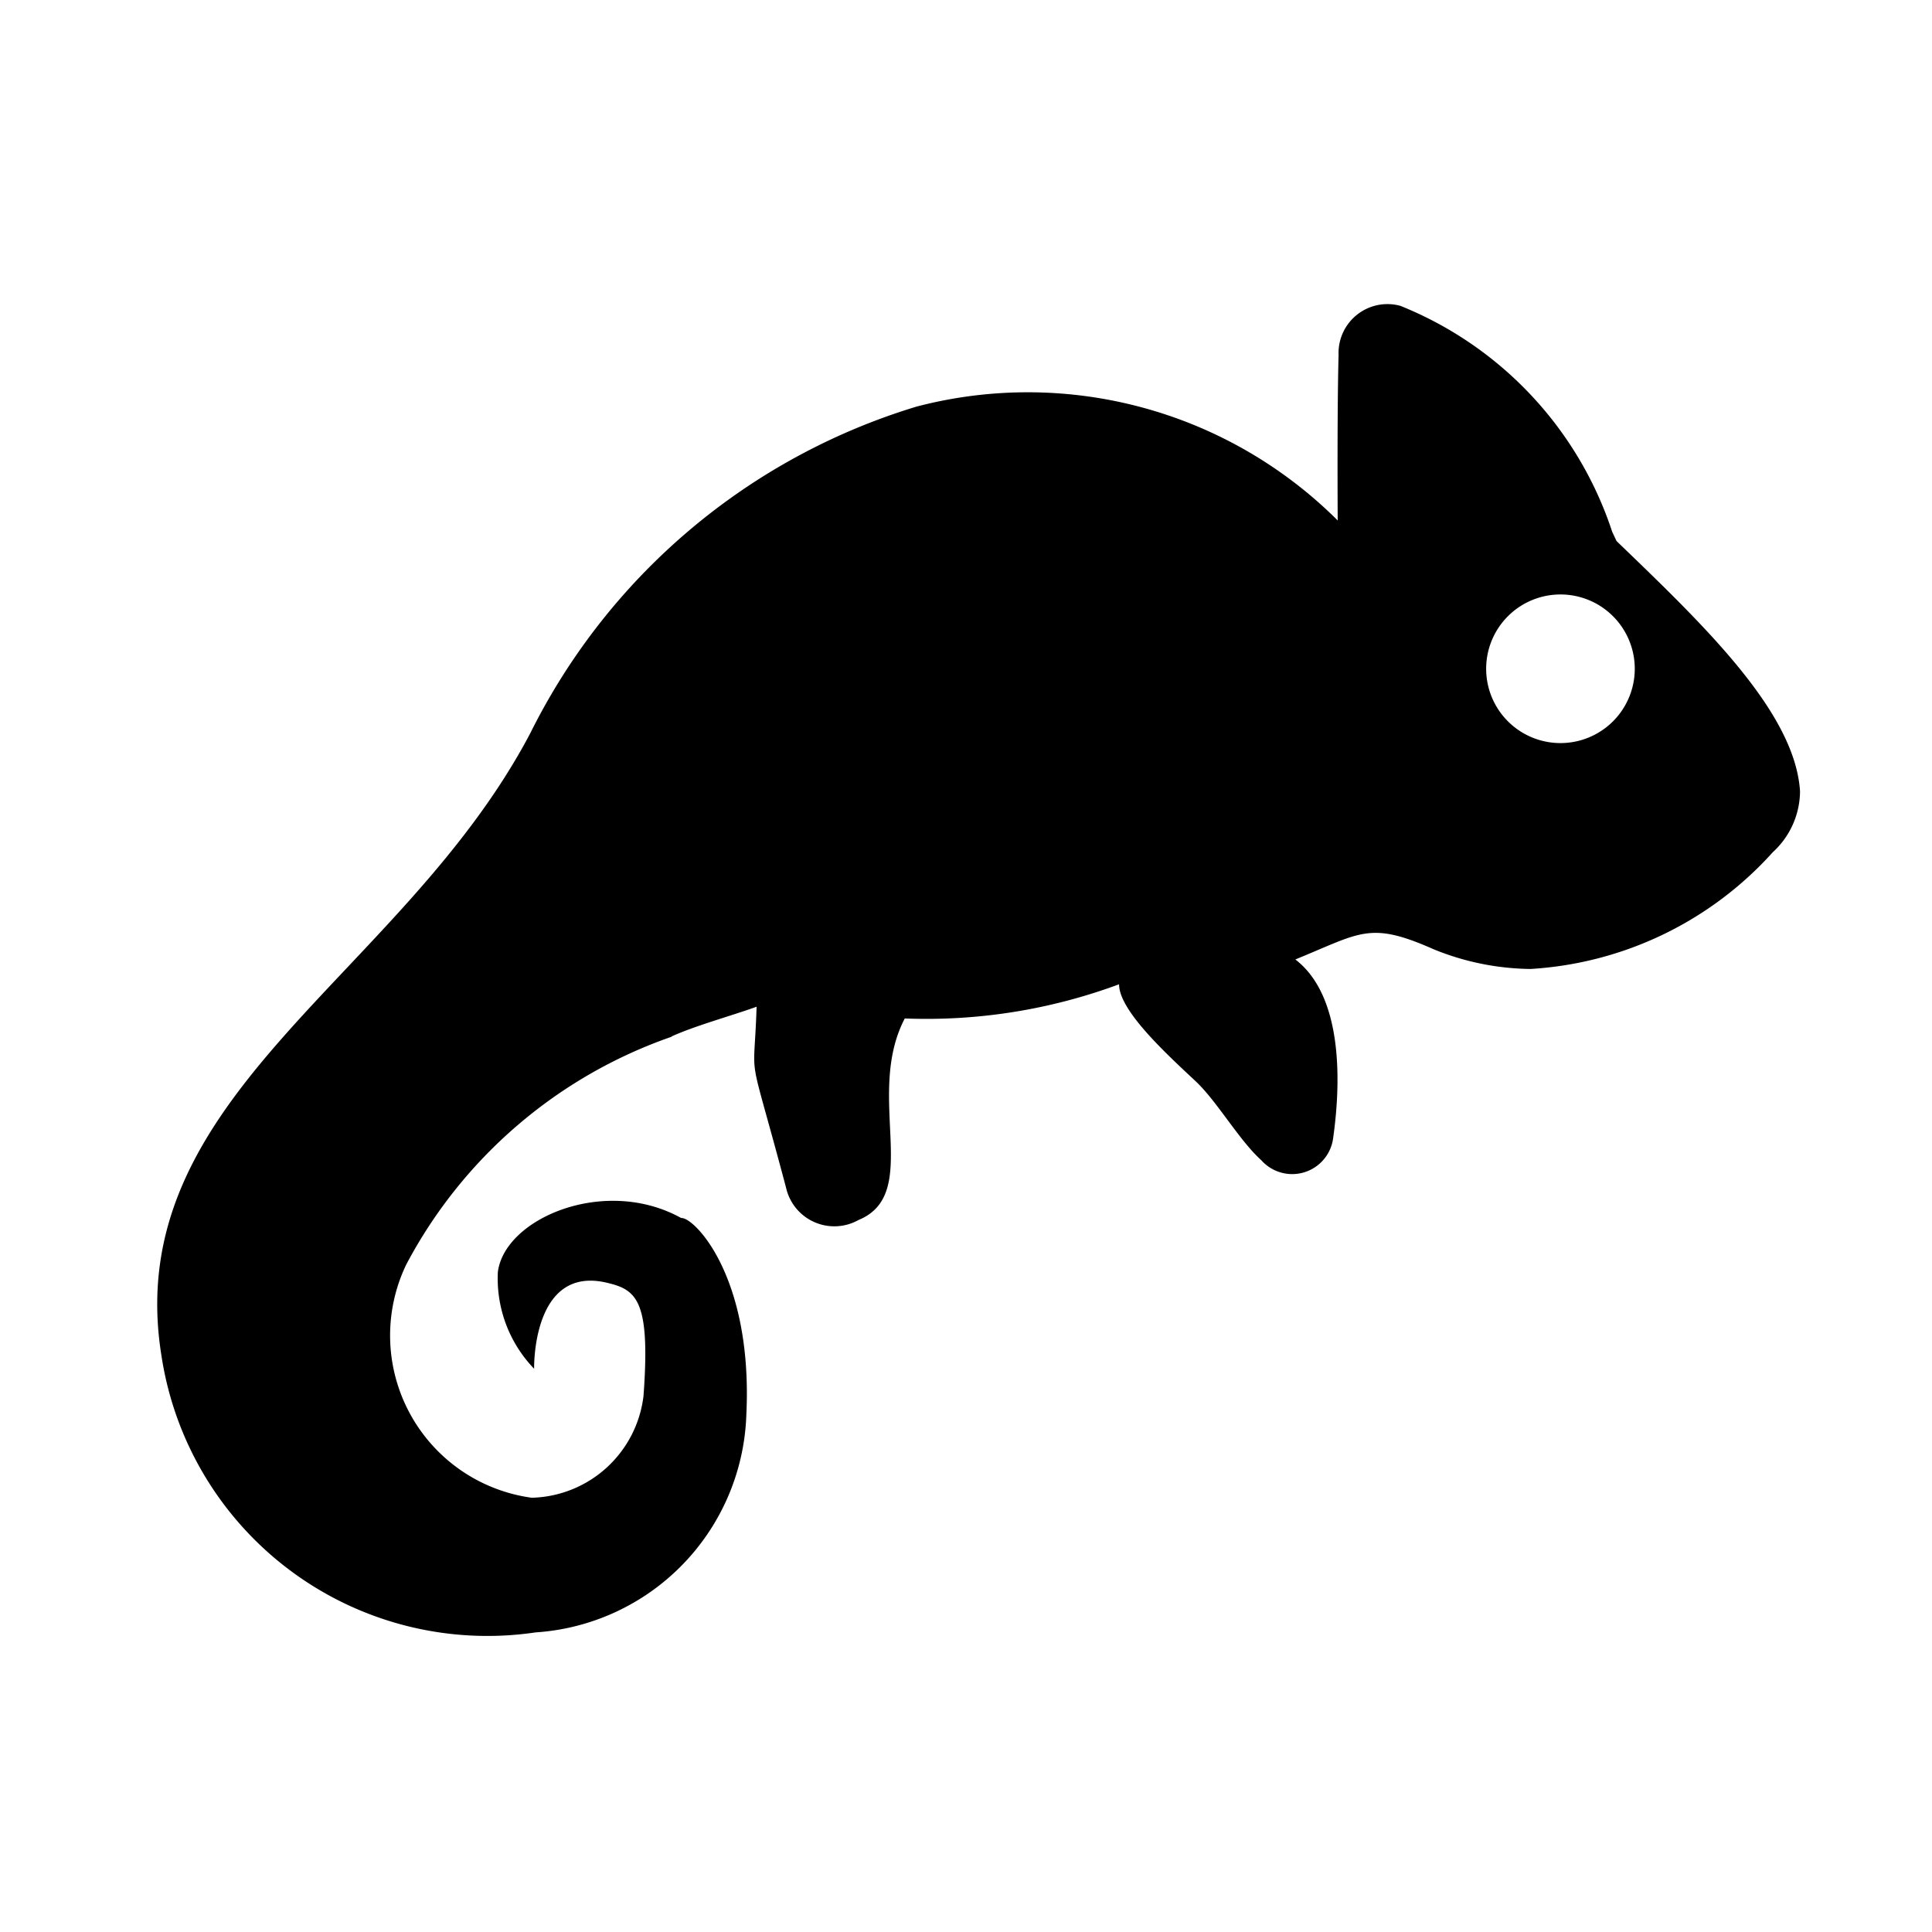 <svg id="symbols" xmlns="http://www.w3.org/2000/svg" viewBox="0 0 13 13"><path d="M10.887 3.65l-.01-.01-.029-.062a2.47 2.47 0 0 0-1.425-1.52.329.329 0 0 0-.416.33c-.007.25-.008.695-.006 1.114a2.953 2.953 0 0 0-2.834-.766 4.293 4.293 0 0 0-2.599 2.198C2.701 6.58.801 7.371 1.087 9.126a2.218 2.218 0 0 0 2.517 1.858 1.518 1.518 0 0 0 1.418-1.465c.045-.934-.355-1.332-.438-1.323-.513-.285-1.188.001-1.234.363a.875.875 0 0 0 .244.651s-.016-.694.484-.58c.204.047.3.112.252.763a.777.777 0 0 1-.752.685 1.102 1.102 0 0 1-.844-1.57 3.211 3.211 0 0 1 1.785-1.532v-.002c.16-.073.407-.14.572-.2-.018.562-.069.211.198 1.217a.333.333 0 0 0 .488.218c.431-.177.039-.835.311-1.356a3.727 3.727 0 0 0 1.442-.23c-.001.178.326.475.518.655.144.137.291.396.44.53a.278.278 0 0 0 .483-.154c.055-.392.06-.957-.255-1.198.442-.18.499-.26.932-.068a1.773 1.773 0 0 0 .65.132 2.383 2.383 0 0 0 1.631-.786.559.559 0 0 0 .183-.41c-.034-.53-.64-1.111-1.225-1.674zM10.5 5a.5.5 0 1 1 .5-.5.5.5 0 0 1-.5.5z"/></svg>